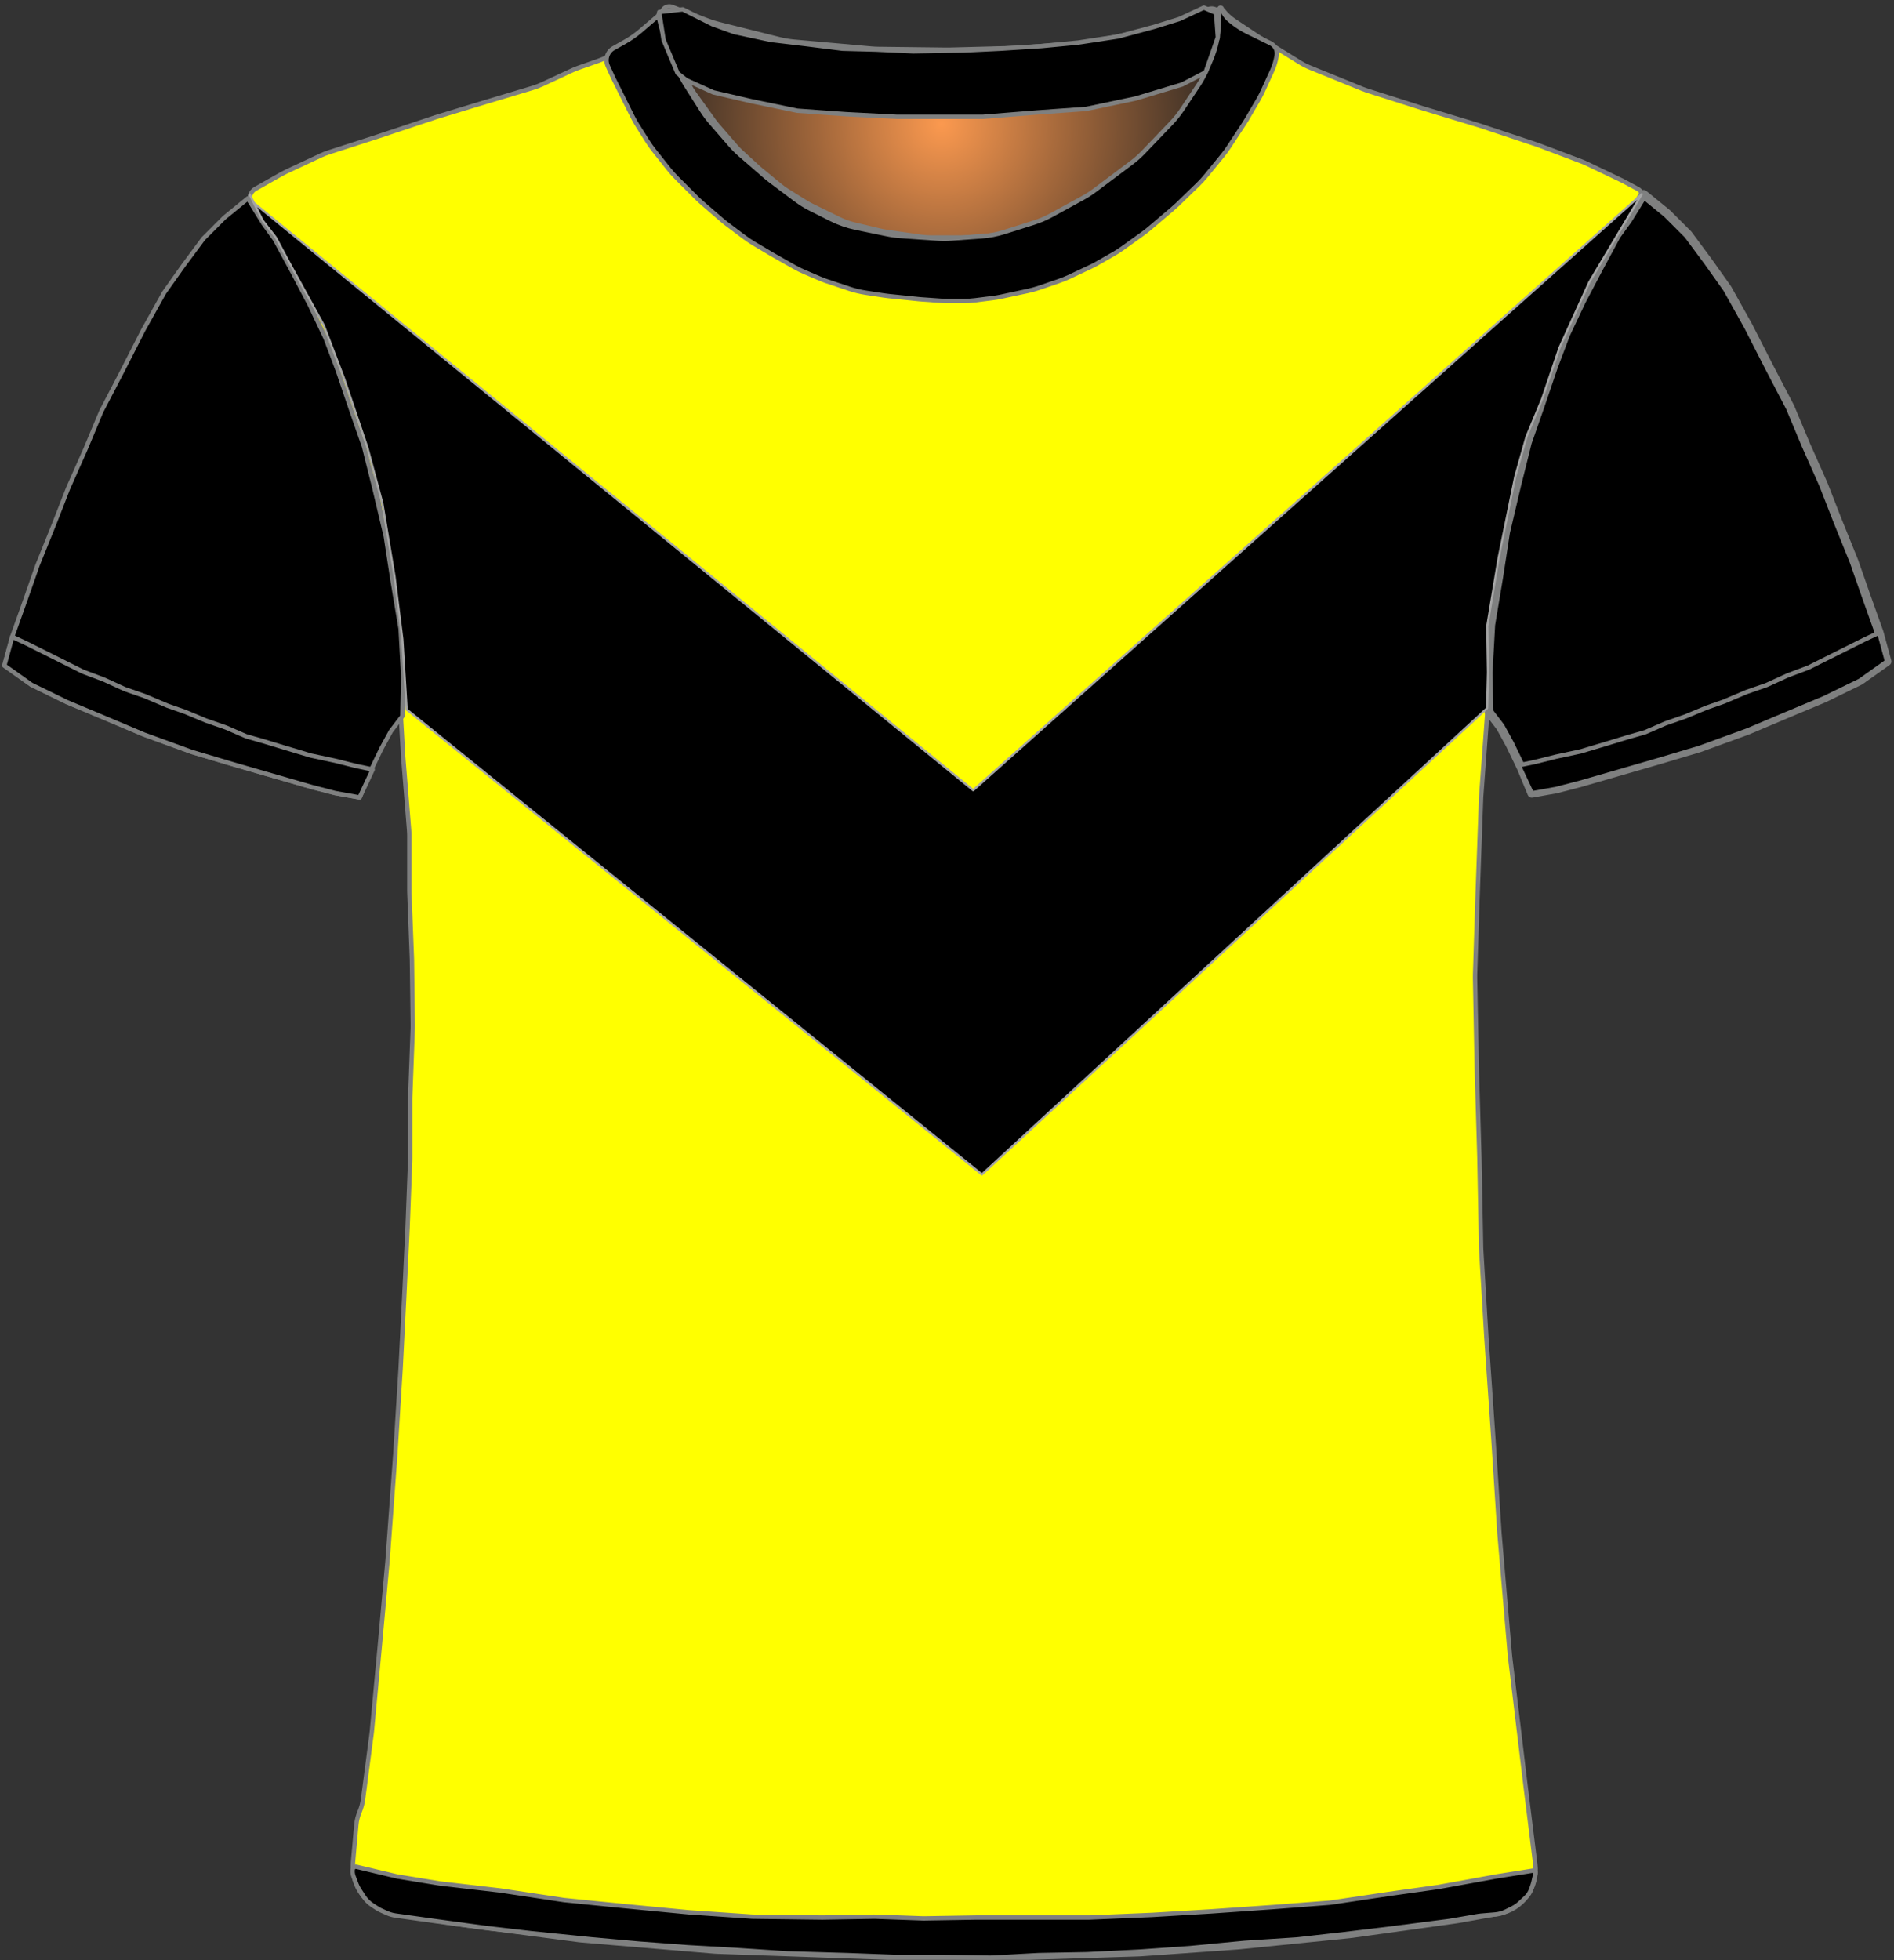 <?xml version="1.0" encoding="UTF-8" standalone="no"?>
<!DOCTYPE svg PUBLIC "-//W3C//DTD SVG 1.1//EN" "http://www.w3.org/Graphics/SVG/1.1/DTD/svg11.dtd">
<svg xmlns:xl="http://www.w3.org/1999/xlink" xmlns:dc="http://purl.org/dc/elements/1.1/" xmlns="http://www.w3.org/2000/svg" version="1.1" viewBox="-141 213 434 449" width="434" height="449">
  <rect x="-141" y="213" width="434" height="449" fill="#333333" stroke="none"/>
  <defs>
    <radialGradient cx="0" cy="0" r="1" id="Gradient" gradientUnits="userSpaceOnUse">
      <stop offset="0" stop-color="#fb994f"/>
      <stop offset=".434" stop-color="#9b6339"/>
      <stop offset="1" stop-color="#212121"/>
    </radialGradient>
    <radialGradient id="Obj_Gradient" xl:href="#Gradient" gradientTransform="translate(74.759 241.4) scale(70.263)"/>
  </defs>
  <g id="Canvas_133" stroke-opacity="1" fill-opacity="1" stroke-dasharray="none" fill="none" stroke="none">
    <title>Canvas 133</title>
    <g id="Canvas_133_Capa_1">
      <title>Capa 1</title>
      <g id="Graphic_12">
        <path d="M 13.006 214.59 L 21.171 217.708 C 22.029 218.036 22.906 218.312 23.797 218.534 L 37.514 221.964 C 38.676 222.254 39.858 222.453 41.051 222.56 L 58.577 224.121 C 59.165 224.174 59.755 224.204 60.345 224.211 L 75.824 224.395 C 76.114 224.398 76.404 224.396 76.695 224.389 L 91.118 224.014 C 91.479 224.005 91.839 223.987 92.199 223.96 L 106.571 222.909 C 107.562 222.836 108.548 222.7 109.521 222.5 L 121.094 220.122 C 122.136 219.907 123.162 219.621 124.165 219.265 L 135.917 215.09 C 137.007 214.703 138.21 215.234 138.659 216.3 L 138.659 216.3 C 139.181 217.54 139.333 218.905 139.097 220.229 L 138.916 221.24 C 138.613 222.941 138.118 224.603 137.442 226.193 L 135.899 229.824 C 135.34 231.139 134.661 232.398 133.868 233.586 L 130.183 239.115 C 129.435 240.236 128.591 241.29 127.659 242.263 L 121.364 248.838 C 120.495 249.744 119.555 250.578 118.55 251.332 L 110.176 257.613 C 109.299 258.27 108.377 258.864 107.416 259.39 L 100.231 263.321 C 98.919 264.039 97.542 264.627 96.116 265.077 L 89.443 267.184 C 87.727 267.726 85.952 268.065 84.156 268.193 L 77.27 268.685 C 76.197 268.762 75.121 268.763 74.049 268.689 L 65.612 268.107 C 64.578 268.036 63.55 267.895 62.535 267.685 L 55.4 266.208 C 53.448 265.805 51.556 265.149 49.774 264.257 L 45.114 261.927 C 43.88 261.31 42.704 260.584 41.6 259.756 L 35.918 255.494 C 35.479 255.165 35.052 254.82 34.637 254.46 L 28.882 249.462 C 28.068 248.755 27.304 247.991 26.597 247.177 L 22.192 242.104 C 21.438 241.236 20.75 240.312 20.134 239.341 L 16.4 233.453 C 16.04 232.885 15.704 232.301 15.395 231.703 L 13.775 228.57 C 13.166 227.392 12.659 226.164 12.262 224.899 L 10.982 220.826 C 10.767 220.142 10.584 219.449 10.434 218.749 L 10.359 218.4 C 10.165 217.492 10.272 216.544 10.665 215.703 L 10.759 215.5 C 11.154 214.655 12.134 214.258 13.006 214.59 Z" fill="url(#Obj_Gradient)"/>
        <path d="M 13.006 214.59 L 21.171 217.708 C 22.029 218.036 22.906 218.312 23.797 218.534 L 37.514 221.964 C 38.676 222.254 39.858 222.453 41.051 222.56 L 58.577 224.121 C 59.165 224.174 59.755 224.204 60.345 224.211 L 75.824 224.395 C 76.114 224.398 76.404 224.396 76.695 224.389 L 91.118 224.014 C 91.479 224.005 91.839 223.987 92.199 223.96 L 106.571 222.909 C 107.562 222.836 108.548 222.7 109.521 222.5 L 121.094 220.122 C 122.136 219.907 123.162 219.621 124.165 219.265 L 135.917 215.09 C 137.007 214.703 138.21 215.234 138.659 216.3 L 138.659 216.3 C 139.181 217.54 139.333 218.905 139.097 220.229 L 138.916 221.24 C 138.613 222.941 138.118 224.603 137.442 226.193 L 135.899 229.824 C 135.34 231.139 134.661 232.398 133.868 233.586 L 130.183 239.115 C 129.435 240.236 128.591 241.29 127.659 242.263 L 121.364 248.838 C 120.495 249.744 119.555 250.578 118.55 251.332 L 110.176 257.613 C 109.299 258.27 108.377 258.864 107.416 259.39 L 100.231 263.321 C 98.919 264.039 97.542 264.627 96.116 265.077 L 89.443 267.184 C 87.727 267.726 85.952 268.065 84.156 268.193 L 77.27 268.685 C 76.197 268.762 75.121 268.763 74.049 268.689 L 65.612 268.107 C 64.578 268.036 63.55 267.895 62.535 267.685 L 55.4 266.208 C 53.448 265.805 51.556 265.149 49.774 264.257 L 45.114 261.927 C 43.88 261.31 42.704 260.584 41.6 259.756 L 35.918 255.494 C 35.479 255.165 35.052 254.82 34.637 254.46 L 28.882 249.462 C 28.068 248.755 27.304 247.991 26.597 247.177 L 22.192 242.104 C 21.438 241.236 20.75 240.312 20.134 239.341 L 16.4 233.453 C 16.04 232.885 15.704 232.301 15.395 231.703 L 13.775 228.57 C 13.166 227.392 12.659 226.164 12.262 224.899 L 10.982 220.826 C 10.767 220.142 10.584 219.449 10.434 218.749 L 10.359 218.4 C 10.165 217.492 10.272 216.544 10.665 215.703 L 10.759 215.5 C 11.154 214.655 12.134 214.258 13.006 214.59 Z" stroke="#7f8080" stroke-linecap="round" stroke-linejoin="round" stroke-width="1"/>
      </g>
      <g id="Graphic_11">
        <path d="M -51.027 651.264 L -37.284 653.554 C -37.101 653.585 -36.917 653.612 -36.733 653.636 L -8.379 657.352 C -8.133 657.384 -7.885 657.41 -7.638 657.431 L 22.605 659.968 C 22.862 659.989 23.12 660.005 23.377 660.014 L 62.308 661.39 C 62.497 661.397 62.685 661.4 62.874 661.4 L 94.341 661.4 C 94.507 661.4 94.674 661.397 94.841 661.392 L 119.875 660.61 C 120.086 660.603 120.296 660.593 120.506 660.578 L 142.553 659.017 C 142.712 659.006 142.87 658.992 143.028 658.976 L 168.288 656.431 C 168.49 656.41 168.691 656.386 168.892 656.358 L 192.685 653.043 C 192.889 653.014 193.092 652.982 193.295 652.946 L 202.491 651.3 C 207.818 650.347 211.469 645.393 210.802 640.023 L 208.595 622.232 C 208.592 622.211 208.589 622.189 208.587 622.168 L 205.023 592.47 C 205.002 592.29 204.983 592.11 204.968 591.93 L 202.605 564.37 C 202.596 564.257 202.587 564.143 202.58 564.029 L 201.193 542.438 C 201.192 542.413 201.19 542.387 201.188 542.362 L 199.596 519.276 C 199.593 519.225 199.589 519.175 199.586 519.124 L 198.41 499.322 C 198.397 499.107 198.389 498.893 198.385 498.678 L 197.992 478.083 C 197.991 478.028 197.99 477.972 197.988 477.917 L 197.393 457.683 C 197.392 457.628 197.39 457.572 197.389 457.517 L 196.999 437.008 C 196.993 436.736 196.995 436.464 197.004 436.193 L 197.59 417.833 C 197.59 417.811 197.591 417.789 197.592 417.767 L 198.38 395.898 C 198.387 395.699 198.398 395.501 198.413 395.303 L 199.97 374.082 C 199.984 373.894 199.994 373.706 200.001 373.517 L 200.756 353.618 C 200.779 353.007 200.837 352.397 200.931 351.792 L 203.67 333.988 C 203.75 333.463 203.857 332.942 203.99 332.428 L 208.618 314.47 C 208.733 314.024 208.868 313.582 209.021 313.147 L 214.742 296.908 C 214.908 296.436 215.096 295.973 215.305 295.519 L 220.837 283.534 C 220.939 283.311 221.047 283.091 221.16 282.874 L 226.522 272.532 C 226.568 272.444 226.614 272.356 226.662 272.269 L 231.878 262.652 C 232.615 261.293 233.565 260.06 234.691 259 L 234.691 259 C 235.366 258.365 235.398 257.302 234.763 256.627 C 234.638 256.495 234.493 256.383 234.333 256.298 L 231.119 254.576 C 230.9 254.459 230.679 254.347 230.455 254.24 L 222.601 250.491 C 222.194 250.297 221.78 250.12 221.358 249.961 L 211.683 246.31 C 211.488 246.237 211.292 246.167 211.094 246.101 L 198.4 241.87 C 198.26 241.823 198.121 241.779 197.98 241.736 L 185.097 237.832 C 185.026 237.811 184.956 237.789 184.885 237.766 L 172.381 233.788 C 171.988 233.663 171.599 233.522 171.216 233.367 L 159.24 228.507 C 158.409 228.17 157.607 227.763 156.844 227.291 L 147.224 221.344 C 147.069 221.248 146.915 221.149 146.762 221.048 L 141.872 217.788 C 140.891 217.133 140.019 216.327 139.291 215.4 L 139.291 215.4 C 139.185 215.266 138.991 215.242 138.856 215.348 C 138.753 215.429 138.713 215.565 138.754 215.689 L 138.891 216.1 C 139.35 217.478 139.455 218.949 139.195 220.378 L 138.8 222.551 C 138.528 224.043 138.047 225.488 137.369 226.844 L 135.836 229.909 C 135.54 230.502 135.206 231.077 134.838 231.629 L 131.635 236.434 C 131.206 237.077 130.731 237.688 130.214 238.263 L 125.652 243.332 C 125.611 243.377 125.57 243.423 125.528 243.468 L 119.534 249.976 C 118.906 250.657 118.221 251.283 117.485 251.846 L 112.46 255.688 C 112.014 256.029 111.551 256.346 111.071 256.639 L 104.585 260.594 C 103.923 260.997 103.233 261.352 102.52 261.656 L 95.404 264.684 C 94.597 265.027 93.762 265.304 92.909 265.511 L 88.83 266.5 C 88.005 266.7 87.166 266.834 86.32 266.9 L 80.619 267.35 C 80.2 267.383 79.78 267.4 79.36 267.4 L 72.328 267.4 C 71.571 267.4 70.815 267.346 70.065 267.239 L 62.119 266.104 C 61.634 266.035 61.152 265.943 60.675 265.83 L 54.714 264.41 C 53.569 264.138 52.457 263.739 51.399 263.223 L 45.119 260.156 C 44.634 259.919 44.161 259.657 43.702 259.373 L 39.491 256.758 C 38.891 256.387 38.317 255.975 37.772 255.528 L 33.326 251.876 C 33.103 251.692 32.884 251.502 32.671 251.307 L 28.868 247.821 C 28.417 247.407 27.99 246.968 27.589 246.505 L 23.47 241.753 C 23.151 241.385 22.848 241.002 22.564 240.606 L 18.134 234.436 C 17.639 233.746 17.2 233.019 16.821 232.26 L 14.244 227.107 C 14.209 227.036 14.174 226.964 14.139 226.892 L 12.891 224.3 C 12.04 222.533 11.685 220.569 11.862 218.616 L 12.042 216.633 C 12.066 216.372 11.873 216.14 11.611 216.116 C 11.449 216.101 11.29 216.171 11.191 216.3 L 11.191 216.3 C 10.527 217.162 9.747 217.929 8.873 218.576 L 4.976 221.463 C 4.853 221.554 4.728 221.644 4.601 221.732 L -.021 224.954 C -1.208 225.781 -2.501 226.443 -3.866 226.923 L -8.473 228.541 C -8.963 228.714 -9.445 228.91 -9.917 229.129 L -16.764 232.314 C -17.46 232.637 -18.178 232.911 -18.914 233.131 L -29.784 236.392 C -29.801 236.398 -29.818 236.403 -29.834 236.408 L -40.802 239.737 C -40.94 239.779 -41.078 239.823 -41.214 239.868 L -54.136 244.175 C -54.185 244.192 -54.234 244.208 -54.283 244.224 L -65.651 247.891 C -66.289 248.097 -66.914 248.343 -67.522 248.627 L -75.454 252.34 C -75.824 252.513 -76.187 252.701 -76.543 252.902 L -82.489 256.263 C -83.743 256.971 -84.184 258.561 -83.476 259.814 C -83.399 259.95 -83.31 260.08 -83.209 260.2 L -82.345 261.237 C -81.59 262.143 -80.938 263.13 -80.4 264.179 L -77.322 270.179 C -77.247 270.326 -77.169 270.472 -77.089 270.617 L -73.134 277.773 C -73.051 277.924 -72.97 278.077 -72.891 278.231 L -68.783 286.269 C -68.534 286.756 -68.31 287.256 -68.112 287.766 L -64.629 296.748 C -64.616 296.783 -64.602 296.817 -64.589 296.852 L -60.992 305.938 C -60.87 306.246 -60.758 306.558 -60.655 306.873 L -58.033 314.926 C -58.017 314.975 -58.001 315.025 -57.986 315.075 L -54.914 324.833 C -54.711 325.477 -54.549 326.133 -54.429 326.798 L -52.444 337.807 C -52.421 337.936 -52.399 338.065 -52.379 338.193 L -50.673 349.187 C -50.631 349.462 -50.595 349.739 -50.567 350.016 L -49.679 358.713 C -49.633 359.171 -49.606 359.63 -49.599 360.091 L -49.414 372.066 C -49.411 372.289 -49.403 372.511 -49.39 372.733 L -48.62 386.215 C -48.613 386.338 -48.604 386.462 -48.594 386.585 L -47.261 403.159 C -47.226 403.586 -47.209 404.014 -47.209 404.443 L -47.209 416.892 C -47.209 417.097 -47.205 417.302 -47.197 417.507 L -46.617 432.596 C -46.612 432.732 -46.608 432.868 -46.607 433.004 L -46.414 447.8 C -46.411 448.067 -46.414 448.333 -46.424 448.6 L -46.998 464.104 C -47.006 464.301 -47.009 464.499 -47.009 464.696 L -47.009 478.292 C -47.009 478.497 -47.013 478.702 -47.021 478.907 L -47.606 494.122 C -47.608 494.174 -47.61 494.226 -47.613 494.278 L -48.408 510.781 C -48.409 510.793 -48.41 510.807 -48.41 510.819 L -49.205 526.511 C -49.208 526.57 -49.211 526.63 -49.215 526.689 L -50.404 545.91 C -50.407 545.97 -50.411 546.03 -50.416 546.09 L -52.199 570.459 C -52.206 570.553 -52.213 570.647 -52.222 570.74 L -54.008 590.385 C -54.009 590.395 -54.01 590.405 -54.011 590.415 L -55.781 609.5 C -55.8 609.7 -55.822 609.9 -55.848 610.099 L -57.809 625.072 C -57.942 626.086 -58.211 627.078 -58.609 628.02 L -58.609 628.02 C -59.007 628.961 -59.255 629.957 -59.346 630.975 L -60.109 639.52 C -60.617 645.207 -56.659 650.325 -51.027 651.264 Z" fill="yellow"/>
        <path d="M -51.027 651.264 L -37.284 653.554 C -37.101 653.585 -36.917 653.612 -36.733 653.636 L -8.379 657.352 C -8.133 657.384 -7.885 657.41 -7.638 657.431 L 22.605 659.968 C 22.862 659.989 23.12 660.005 23.377 660.014 L 62.308 661.39 C 62.497 661.397 62.685 661.4 62.874 661.4 L 94.341 661.4 C 94.507 661.4 94.674 661.397 94.841 661.392 L 119.875 660.61 C 120.086 660.603 120.296 660.593 120.506 660.578 L 142.553 659.017 C 142.712 659.006 142.87 658.992 143.028 658.976 L 168.288 656.431 C 168.49 656.41 168.691 656.386 168.892 656.358 L 192.685 653.043 C 192.889 653.014 193.092 652.982 193.295 652.946 L 202.491 651.3 C 207.818 650.347 211.469 645.393 210.802 640.023 L 208.595 622.232 C 208.592 622.211 208.589 622.189 208.587 622.168 L 205.023 592.47 C 205.002 592.29 204.983 592.11 204.968 591.93 L 202.605 564.37 C 202.596 564.257 202.587 564.143 202.58 564.029 L 201.193 542.438 C 201.192 542.413 201.19 542.387 201.188 542.362 L 199.596 519.276 C 199.593 519.225 199.589 519.175 199.586 519.124 L 198.41 499.322 C 198.397 499.107 198.389 498.893 198.385 498.678 L 197.992 478.083 C 197.991 478.028 197.99 477.972 197.988 477.917 L 197.393 457.683 C 197.392 457.628 197.39 457.572 197.389 457.517 L 196.999 437.008 C 196.993 436.736 196.995 436.464 197.004 436.193 L 197.59 417.833 C 197.59 417.811 197.591 417.789 197.592 417.767 L 198.38 395.898 C 198.387 395.699 198.398 395.501 198.413 395.303 L 199.97 374.082 C 199.984 373.894 199.994 373.706 200.001 373.517 L 200.756 353.618 C 200.779 353.007 200.837 352.397 200.931 351.792 L 203.67 333.988 C 203.75 333.463 203.857 332.942 203.99 332.428 L 208.618 314.47 C 208.733 314.024 208.868 313.582 209.021 313.147 L 214.742 296.908 C 214.908 296.436 215.096 295.973 215.305 295.519 L 220.837 283.534 C 220.939 283.311 221.047 283.091 221.16 282.874 L 226.522 272.532 C 226.568 272.444 226.614 272.356 226.662 272.269 L 231.878 262.652 C 232.615 261.293 233.565 260.06 234.691 259 L 234.691 259 C 235.366 258.365 235.398 257.302 234.763 256.627 C 234.638 256.495 234.493 256.383 234.333 256.298 L 231.119 254.576 C 230.9 254.459 230.679 254.347 230.455 254.24 L 222.601 250.491 C 222.194 250.297 221.78 250.12 221.358 249.961 L 211.683 246.31 C 211.488 246.237 211.292 246.167 211.094 246.101 L 198.4 241.87 C 198.26 241.823 198.121 241.779 197.98 241.736 L 185.097 237.832 C 185.026 237.811 184.956 237.789 184.885 237.766 L 172.381 233.788 C 171.988 233.663 171.599 233.522 171.216 233.367 L 159.24 228.507 C 158.409 228.17 157.607 227.763 156.844 227.291 L 147.224 221.344 C 147.069 221.248 146.915 221.149 146.762 221.048 L 141.872 217.788 C 140.891 217.133 140.019 216.327 139.291 215.4 L 139.291 215.4 C 139.185 215.266 138.991 215.242 138.856 215.348 C 138.753 215.429 138.713 215.565 138.754 215.689 L 138.891 216.1 C 139.35 217.478 139.455 218.949 139.195 220.378 L 138.8 222.551 C 138.528 224.043 138.047 225.488 137.369 226.844 L 135.836 229.909 C 135.54 230.502 135.206 231.077 134.838 231.629 L 131.635 236.434 C 131.206 237.077 130.731 237.688 130.214 238.263 L 125.652 243.332 C 125.611 243.377 125.57 243.423 125.528 243.468 L 119.534 249.976 C 118.906 250.657 118.221 251.283 117.485 251.846 L 112.46 255.688 C 112.014 256.029 111.551 256.346 111.071 256.639 L 104.585 260.594 C 103.923 260.997 103.233 261.352 102.52 261.656 L 95.404 264.684 C 94.597 265.027 93.762 265.304 92.909 265.511 L 88.83 266.5 C 88.005 266.7 87.166 266.834 86.32 266.9 L 80.619 267.35 C 80.2 267.383 79.78 267.4 79.36 267.4 L 72.328 267.4 C 71.571 267.4 70.815 267.346 70.065 267.239 L 62.119 266.104 C 61.634 266.035 61.152 265.943 60.675 265.83 L 54.714 264.41 C 53.569 264.138 52.457 263.739 51.399 263.223 L 45.119 260.156 C 44.634 259.919 44.161 259.657 43.702 259.373 L 39.491 256.758 C 38.891 256.387 38.317 255.975 37.772 255.528 L 33.326 251.876 C 33.103 251.692 32.884 251.502 32.671 251.307 L 28.868 247.821 C 28.417 247.407 27.99 246.968 27.589 246.505 L 23.47 241.753 C 23.151 241.385 22.848 241.002 22.564 240.606 L 18.134 234.436 C 17.639 233.746 17.2 233.019 16.821 232.26 L 14.244 227.107 C 14.209 227.036 14.174 226.964 14.139 226.892 L 12.891 224.3 C 12.04 222.533 11.685 220.569 11.862 218.616 L 12.042 216.633 C 12.066 216.372 11.873 216.14 11.611 216.116 C 11.449 216.101 11.29 216.171 11.191 216.3 L 11.191 216.3 C 10.527 217.162 9.747 217.929 8.873 218.576 L 4.976 221.463 C 4.853 221.554 4.728 221.644 4.601 221.732 L -.021 224.954 C -1.208 225.781 -2.501 226.443 -3.866 226.923 L -8.473 228.541 C -8.963 228.714 -9.445 228.91 -9.917 229.129 L -16.764 232.314 C -17.46 232.637 -18.178 232.911 -18.914 233.131 L -29.784 236.392 C -29.801 236.398 -29.818 236.403 -29.834 236.408 L -40.802 239.737 C -40.94 239.779 -41.078 239.823 -41.214 239.868 L -54.136 244.175 C -54.185 244.192 -54.234 244.208 -54.283 244.224 L -65.651 247.891 C -66.289 248.097 -66.914 248.343 -67.522 248.627 L -75.454 252.34 C -75.824 252.513 -76.187 252.701 -76.543 252.902 L -82.489 256.263 C -83.743 256.971 -84.184 258.561 -83.476 259.814 C -83.399 259.95 -83.31 260.08 -83.209 260.2 L -82.345 261.237 C -81.59 262.143 -80.938 263.13 -80.4 264.179 L -77.322 270.179 C -77.247 270.326 -77.169 270.472 -77.089 270.617 L -73.134 277.773 C -73.051 277.924 -72.97 278.077 -72.891 278.231 L -68.783 286.269 C -68.534 286.756 -68.31 287.256 -68.112 287.766 L -64.629 296.748 C -64.616 296.783 -64.602 296.817 -64.589 296.852 L -60.992 305.938 C -60.87 306.246 -60.758 306.558 -60.655 306.873 L -58.033 314.926 C -58.017 314.975 -58.001 315.025 -57.986 315.075 L -54.914 324.833 C -54.711 325.477 -54.549 326.133 -54.429 326.798 L -52.444 337.807 C -52.421 337.936 -52.399 338.065 -52.379 338.193 L -50.673 349.187 C -50.631 349.462 -50.595 349.739 -50.567 350.016 L -49.679 358.713 C -49.633 359.171 -49.606 359.63 -49.599 360.091 L -49.414 372.066 C -49.411 372.289 -49.403 372.511 -49.39 372.733 L -48.62 386.215 C -48.613 386.338 -48.604 386.462 -48.594 386.585 L -47.261 403.159 C -47.226 403.586 -47.209 404.014 -47.209 404.443 L -47.209 416.892 C -47.209 417.097 -47.205 417.302 -47.197 417.507 L -46.617 432.596 C -46.612 432.732 -46.608 432.868 -46.607 433.004 L -46.414 447.8 C -46.411 448.067 -46.414 448.333 -46.424 448.6 L -46.998 464.104 C -47.006 464.301 -47.009 464.499 -47.009 464.696 L -47.009 478.292 C -47.009 478.497 -47.013 478.702 -47.021 478.907 L -47.606 494.122 C -47.608 494.174 -47.61 494.226 -47.613 494.278 L -48.408 510.781 C -48.409 510.793 -48.41 510.807 -48.41 510.819 L -49.205 526.511 C -49.208 526.57 -49.211 526.63 -49.215 526.689 L -50.404 545.91 C -50.407 545.97 -50.411 546.03 -50.416 546.09 L -52.199 570.459 C -52.206 570.553 -52.213 570.647 -52.222 570.74 L -54.008 590.385 C -54.009 590.395 -54.01 590.405 -54.011 590.415 L -55.781 609.5 C -55.8 609.7 -55.822 609.9 -55.848 610.099 L -57.809 625.072 C -57.942 626.086 -58.211 627.078 -58.609 628.02 L -58.609 628.02 C -59.007 628.961 -59.255 629.957 -59.346 630.975 L -60.109 639.52 C -60.617 645.207 -56.659 650.325 -51.027 651.264 Z" stroke="#7f8080" stroke-linecap="round" stroke-linejoin="round" stroke-width="1"/>
      </g>
      <g id="Graphic_10">
        <path d="M -140 365.446 L -133.8 369.846 L -125.6 373.846 L -117 377.446 L -108 381.246 L -97 385.246 L -87.6 388.046 L -78.6 390.646 L -69.6 393.246 L -64.2 394.646 L -58.6 395.646 L -56.2 389.846 L -53.6 384.446 L -51.4 380.446 L -48.8 377.046 L -48.6 368.046 L -49.2 357.046 L -51 346.246 L -52.6 335.846 L -55.2 324.846 L -57.6 315.246 L -60.4 307.246 L -63.6 297.846 L -66.4 290.446 L -70 282.846 L -74 275.246 L -78 267.846 L -80.6 264.246 L -84.2 258.446 L -89.6 262.846 L -94.4 267.646 L -99 273.846 L -103.4 280.046 L -108.2 288.646 L -113 298.046 L -117.8 307.246 L -121.4 315.846 L -125.4 324.846 L -128.6 333.046 L -132.4 342.446 L -135.2 350.446 L -138.2 358.846 Z" fill="black"/>
        <path d="M -140 365.446 L -133.8 369.846 L -125.6 373.846 L -117 377.446 L -108 381.246 L -97 385.246 L -87.6 388.046 L -78.6 390.646 L -69.6 393.246 L -64.2 394.646 L -58.6 395.646 L -56.2 389.846 L -53.6 384.446 L -51.4 380.446 L -48.8 377.046 L -48.6 368.046 L -49.2 357.046 L -51 346.246 L -52.6 335.846 L -55.2 324.846 L -57.6 315.246 L -60.4 307.246 L -63.6 297.846 L -66.4 290.446 L -70 282.846 L -74 275.246 L -78 267.846 L -80.6 264.246 L -84.2 258.446 L -89.6 262.846 L -94.4 267.646 L -99 273.846 L -103.4 280.046 L -108.2 288.646 L -113 298.046 L -117.8 307.246 L -121.4 315.846 L -125.4 324.846 L -128.6 333.046 L -132.4 342.446 L -135.2 350.446 L -138.2 358.846 Z" stroke="#7f8080" stroke-linecap="round" stroke-linejoin="round" stroke-width="1"/>
      </g>
      <g id="Graphic_9">
        <path d="M 291.405 364.503 L 285.205 368.903 L 277.005 372.903 L 268.405 376.503 L 259.405 380.303 L 248.405 384.303 L 239.005 387.103 L 230.005 389.703 L 221.005 392.303 L 215.605 393.703 L 210.005 394.703 L 207.605 388.903 L 205.005 383.503 L 202.805 379.503 L 200.205 376.103 L 200.005 367.103 L 200.605 356.103 L 202.405 345.303 L 204.005 334.903 L 206.605 323.903 L 209.005 314.303 L 211.805 306.303 L 215.005 296.903 L 217.805 289.503 L 221.405 281.903 L 225.405 274.303 L 229.405 266.903 L 232.005 263.303 L 235.605 257.503 L 241.005 261.903 L 245.805 266.703 L 250.405 272.903 L 254.805 279.103 L 259.605 287.703 L 264.405 297.103 L 269.205 306.303 L 272.805 314.903 L 276.805 323.903 L 280.005 332.103 L 283.805 341.503 L 286.605 349.503 L 289.605 357.903 Z" fill="black"/>
        <path d="M 291.405 364.503 L 285.205 368.903 L 277.005 372.903 L 268.405 376.503 L 259.405 380.303 L 248.405 384.303 L 239.005 387.103 L 230.005 389.703 L 221.005 392.303 L 215.605 393.703 L 210.005 394.703 L 207.605 388.903 L 205.005 383.503 L 202.805 379.503 L 200.205 376.103 L 200.005 367.103 L 200.605 356.103 L 202.405 345.303 L 204.005 334.903 L 206.605 323.903 L 209.005 314.303 L 211.805 306.303 L 215.005 296.903 L 217.805 289.503 L 221.405 281.903 L 225.405 274.303 L 229.405 266.903 L 232.005 263.303 L 235.605 257.503 L 241.005 261.903 L 245.805 266.703 L 250.405 272.903 L 254.805 279.103 L 259.605 287.703 L 264.405 297.103 L 269.205 306.303 L 272.805 314.903 L 276.805 323.903 L 280.005 332.103 L 283.805 341.503 L 286.605 349.503 L 289.605 357.903 Z" stroke="#7f8080" stroke-linecap="round" stroke-linejoin="round" stroke-width="2"/>
      </g>
      <g id="Graphic_8">
        <path d="M -140 365.446 L -133.8 369.846 L -125.6 373.846 L -117 377.446 L -108 381.246 L -97 385.246 L -87.6 388.046 L -78.6 390.646 L -69.6 393.246 L -64.2 394.646 L -58.6 395.646 L -55.6 389.246 L -59.4 388.446 L -64.2 387.246 L -69.8 386.046 L -75.8 384.246 L -80.4 382.846 L -84.6 381.646 L -89.2 379.646 L -93.8 378.046 L -98.6 376.046 L -102.6 374.646 L -107.8 372.446 L -112.4 370.846 L -117.2 368.646 L -122 366.846 L -126 364.846 L -130.4 362.646 L -134.8 360.446 L -138.2 358.846 Z" fill="black"/>
        <path d="M -140 365.446 L -133.8 369.846 L -125.6 373.846 L -117 377.446 L -108 381.246 L -97 385.246 L -87.6 388.046 L -78.6 390.646 L -69.6 393.246 L -64.2 394.646 L -58.6 395.646 L -55.6 389.246 L -59.4 388.446 L -64.2 387.246 L -69.8 386.046 L -75.8 384.246 L -80.4 382.846 L -84.6 381.646 L -89.2 379.646 L -93.8 378.046 L -98.6 376.046 L -102.6 374.646 L -107.8 372.446 L -112.4 370.846 L -117.2 368.646 L -122 366.846 L -126 364.846 L -130.4 362.646 L -134.8 360.446 L -138.2 358.846 Z" stroke="#7f8080" stroke-linecap="round" stroke-linejoin="round" stroke-width="1"/>
      </g>
      <g id="Graphic_7">
        <path d="M 291.405 364.503 L 285.205 368.903 L 277.005 372.903 L 268.405 376.503 L 259.405 380.303 L 248.405 384.303 L 239.005 387.103 L 230.005 389.703 L 221.005 392.303 L 215.605 393.703 L 210.005 394.703 L 207.005 388.303 L 210.805 387.503 L 215.605 386.303 L 221.205 385.103 L 227.205 383.303 L 231.805 381.903 L 236.005 380.703 L 240.605 378.703 L 245.205 377.103 L 250.005 375.103 L 254.005 373.703 L 259.205 371.503 L 263.805 369.903 L 268.605 367.703 L 273.405 365.903 L 277.405 363.903 L 281.805 361.703 L 286.205 359.503 L 289.605 357.903 Z" fill="black"/>
        <path d="M 291.405 364.503 L 285.205 368.903 L 277.005 372.903 L 268.405 376.503 L 259.405 380.303 L 248.405 384.303 L 239.005 387.103 L 230.005 389.703 L 221.005 392.303 L 215.605 393.703 L 210.005 394.703 L 207.005 388.303 L 210.805 387.503 L 215.605 386.303 L 221.205 385.103 L 227.205 383.303 L 231.805 381.903 L 236.005 380.703 L 240.605 378.703 L 245.205 377.103 L 250.005 375.103 L 254.005 373.703 L 259.205 371.503 L 263.805 369.903 L 268.605 367.703 L 273.405 365.903 L 277.405 363.903 L 281.805 361.703 L 286.205 359.503 L 289.605 357.903 Z" stroke="#7f8080" stroke-linecap="round" stroke-linejoin="round" stroke-width="1"/>
      </g>
      <g id="Graphic_6">
        <path d="M 10.572 215.964 L 5.843 220.017 C 4.693 221.003 3.448 221.873 2.126 222.614 L -.4 224.032 C -1.836 224.837 -2.416 226.606 -1.738 228.105 L -.72 230.352 C -.598 230.62 -.472 230.887 -.34 231.15 L 3.949 239.729 C 4.291 240.412 4.667 241.078 5.075 241.725 L 7.401 245.408 C 7.842 246.105 8.319 246.778 8.832 247.424 L 12.243 251.722 C 12.789 252.41 13.374 253.066 13.995 253.687 L 18.661 258.353 C 19.062 258.754 19.477 259.14 19.907 259.51 L 24.47 263.444 C 24.865 263.784 25.271 264.111 25.688 264.424 L 29.663 267.405 C 30.329 267.904 31.021 268.367 31.737 268.792 L 35.87 271.241 C 35.998 271.317 36.127 271.391 36.257 271.465 L 40.954 274.127 C 41.692 274.545 42.453 274.922 43.233 275.257 L 46.783 276.778 C 47.369 277.029 47.965 277.256 48.57 277.457 L 53.588 279.13 C 54.835 279.546 56.116 279.854 57.416 280.051 L 61.515 280.672 C 61.88 280.727 62.246 280.774 62.614 280.811 L 69.495 281.517 C 69.74 281.542 69.985 281.563 70.231 281.581 L 74.758 281.898 C 75.294 281.936 75.831 281.955 76.368 281.955 L 79.63 281.955 C 80.584 281.955 81.537 281.895 82.483 281.777 L 86.472 281.279 C 87.132 281.196 87.788 281.085 88.438 280.946 L 94.52 279.642 C 95.414 279.451 96.296 279.206 97.161 278.91 L 101.67 277.364 C 102.464 277.091 103.243 276.776 104.003 276.418 L 108.837 274.143 C 109.387 273.884 109.927 273.604 110.455 273.302 L 114.222 271.149 C 114.915 270.753 115.587 270.321 116.235 269.856 L 120.911 266.495 C 121.412 266.135 121.898 265.755 122.368 265.356 L 127.689 260.841 C 128.071 260.517 128.443 260.18 128.803 259.832 L 133.502 255.284 C 134.142 254.665 134.745 254.009 135.309 253.321 L 139.102 248.684 C 139.609 248.065 140.083 247.42 140.522 246.751 L 144.139 241.247 C 144.355 240.919 144.562 240.585 144.76 240.247 L 147.283 235.943 C 147.669 235.285 148.022 234.607 148.341 233.914 L 150.459 229.303 C 150.992 228.143 151.363 226.915 151.562 225.655 L 151.562 225.655 C 151.741 224.525 151.161 223.412 150.134 222.91 L 144.841 220.322 C 143.526 219.679 142.292 218.885 141.162 217.955 L 140.756 217.62 C 139.912 216.925 139.289 215.999 138.962 214.955 L 138.962 214.955 C 138.916 214.805 138.757 214.722 138.608 214.769 C 138.492 214.805 138.413 214.91 138.409 215.03 L 138.3 218.453 C 138.209 221.296 137.592 224.098 136.479 226.716 L 135.602 228.779 C 135.043 230.093 134.364 231.353 133.572 232.541 L 129.886 238.07 C 129.138 239.191 128.294 240.244 127.362 241.218 L 121.067 247.792 C 120.199 248.699 119.258 249.533 118.254 250.286 L 109.879 256.567 C 109.002 257.225 108.08 257.819 107.119 258.345 L 99.934 262.276 C 98.623 262.993 97.245 263.581 95.82 264.031 L 89.147 266.139 C 87.43 266.681 85.655 267.02 83.859 267.148 L 76.973 267.64 C 75.901 267.716 74.824 267.718 73.752 267.644 L 65.315 267.062 C 64.281 266.991 63.253 266.849 62.238 266.639 L 55.103 265.163 C 53.151 264.759 51.26 264.103 49.477 263.212 L 44.817 260.882 C 43.583 260.265 42.407 259.538 41.303 258.71 L 35.621 254.449 C 35.182 254.12 34.755 253.775 34.341 253.415 L 28.585 248.417 C 27.771 247.71 27.008 246.946 26.3 246.132 L 21.895 241.059 C 21.141 240.191 20.453 239.267 19.837 238.296 L 16.103 232.408 C 15.743 231.839 15.408 231.255 15.098 230.657 L 13.478 227.525 C 12.869 226.347 12.363 225.119 11.965 223.854 L 10.685 219.78 C 10.47 219.097 10.287 218.404 10.137 217.704 L 9.912 216.652 C 9.827 216.255 10.053 215.857 10.438 215.727 L 10.438 215.727 C 10.51 215.703 10.589 215.742 10.613 215.814 C 10.631 215.868 10.615 215.927 10.572 215.964 Z" fill="black"/>
        <path d="M 10.572 215.964 L 5.843 220.017 C 4.693 221.003 3.448 221.873 2.126 222.614 L -.4 224.032 C -1.836 224.837 -2.416 226.606 -1.738 228.105 L -.72 230.352 C -.598 230.62 -.472 230.887 -.34 231.15 L 3.949 239.729 C 4.291 240.412 4.667 241.078 5.075 241.725 L 7.401 245.408 C 7.842 246.105 8.319 246.778 8.832 247.424 L 12.243 251.722 C 12.789 252.41 13.374 253.066 13.995 253.687 L 18.661 258.353 C 19.062 258.754 19.477 259.14 19.907 259.51 L 24.47 263.444 C 24.865 263.784 25.271 264.111 25.688 264.424 L 29.663 267.405 C 30.329 267.904 31.021 268.367 31.737 268.792 L 35.87 271.241 C 35.998 271.317 36.127 271.391 36.257 271.465 L 40.954 274.127 C 41.692 274.545 42.453 274.922 43.233 275.257 L 46.783 276.778 C 47.369 277.029 47.965 277.256 48.57 277.457 L 53.588 279.13 C 54.835 279.546 56.116 279.854 57.416 280.051 L 61.515 280.672 C 61.88 280.727 62.246 280.774 62.614 280.811 L 69.495 281.517 C 69.74 281.542 69.985 281.563 70.231 281.581 L 74.758 281.898 C 75.294 281.936 75.831 281.955 76.368 281.955 L 79.63 281.955 C 80.584 281.955 81.537 281.895 82.483 281.777 L 86.472 281.279 C 87.132 281.196 87.788 281.085 88.438 280.946 L 94.52 279.642 C 95.414 279.451 96.296 279.206 97.161 278.91 L 101.67 277.364 C 102.464 277.091 103.243 276.776 104.003 276.418 L 108.837 274.143 C 109.387 273.884 109.927 273.604 110.455 273.302 L 114.222 271.149 C 114.915 270.753 115.587 270.321 116.235 269.856 L 120.911 266.495 C 121.412 266.135 121.898 265.755 122.368 265.356 L 127.689 260.841 C 128.071 260.517 128.443 260.18 128.803 259.832 L 133.502 255.284 C 134.142 254.665 134.745 254.009 135.309 253.321 L 139.102 248.684 C 139.609 248.065 140.083 247.42 140.522 246.751 L 144.139 241.247 C 144.355 240.919 144.562 240.585 144.76 240.247 L 147.283 235.943 C 147.669 235.285 148.022 234.607 148.341 233.914 L 150.459 229.303 C 150.992 228.143 151.363 226.915 151.562 225.655 L 151.562 225.655 C 151.741 224.525 151.161 223.412 150.134 222.91 L 144.841 220.322 C 143.526 219.679 142.292 218.885 141.162 217.955 L 140.756 217.62 C 139.912 216.925 139.289 215.999 138.962 214.955 L 138.962 214.955 C 138.916 214.805 138.757 214.722 138.608 214.769 C 138.492 214.805 138.413 214.91 138.409 215.03 L 138.3 218.453 C 138.209 221.296 137.592 224.098 136.479 226.716 L 135.602 228.779 C 135.043 230.093 134.364 231.353 133.572 232.541 L 129.886 238.07 C 129.138 239.191 128.294 240.244 127.362 241.218 L 121.067 247.792 C 120.199 248.699 119.258 249.533 118.254 250.286 L 109.879 256.567 C 109.002 257.225 108.08 257.819 107.119 258.345 L 99.934 262.276 C 98.623 262.993 97.245 263.581 95.82 264.031 L 89.147 266.139 C 87.43 266.681 85.655 267.02 83.859 267.148 L 76.973 267.64 C 75.901 267.716 74.824 267.718 73.752 267.644 L 65.315 267.062 C 64.281 266.991 63.253 266.849 62.238 266.639 L 55.103 265.163 C 53.151 264.759 51.26 264.103 49.477 263.212 L 44.817 260.882 C 43.583 260.265 42.407 259.538 41.303 258.71 L 35.621 254.449 C 35.182 254.12 34.755 253.775 34.341 253.415 L 28.585 248.417 C 27.771 247.71 27.008 246.946 26.3 246.132 L 21.895 241.059 C 21.141 240.191 20.453 239.267 19.837 238.296 L 16.103 232.408 C 15.743 231.839 15.408 231.255 15.098 230.657 L 13.478 227.525 C 12.869 226.347 12.363 225.119 11.965 223.854 L 10.685 219.78 C 10.47 219.097 10.287 218.404 10.137 217.704 L 9.912 216.652 C 9.827 216.255 10.053 215.857 10.438 215.727 L 10.438 215.727 C 10.51 215.703 10.589 215.742 10.613 215.814 C 10.631 215.868 10.615 215.927 10.572 215.964 Z" stroke="#7f8080" stroke-linecap="round" stroke-linejoin="round" stroke-width="1"/>
      </g>
      <g id="Graphic_5">
        <path d="M 10.059 215.756 L 15.459 215.156 L 22.259 218.556 L 27.259 220.356 L 35.659 222.156 L 44.059 223.156 L 52.059 224.156 L 59.659 224.356 L 68.259 224.756 L 79.859 224.556 L 88.259 224.156 L 97.659 223.556 L 106.059 222.756 L 115.259 221.356 L 123.459 219.156 L 129.259 217.356 L 134.859 214.756 L 137.659 215.956 L 138.059 221.556 L 135.259 229.556 L 129.859 232.356 L 119.259 235.556 L 107.859 237.956 L 96.659 238.756 L 84.259 239.756 L 73.859 239.756 L 64.459 239.756 L 52.859 239.156 L 41.659 238.356 L 31.059 236.156 L 22.459 234.156 L 16.259 231.356 L 14.259 229.756 L 11.059 222.156 Z" fill="black"/>
        <path d="M 10.059 215.756 L 15.459 215.156 L 22.259 218.556 L 27.259 220.356 L 35.659 222.156 L 44.059 223.156 L 52.059 224.156 L 59.659 224.356 L 68.259 224.756 L 79.859 224.556 L 88.259 224.156 L 97.659 223.556 L 106.059 222.756 L 115.259 221.356 L 123.459 219.156 L 129.259 217.356 L 134.859 214.756 L 137.659 215.956 L 138.059 221.556 L 135.259 229.556 L 129.859 232.356 L 119.259 235.556 L 107.859 237.956 L 96.659 238.756 L 84.259 239.756 L 73.859 239.756 L 64.459 239.756 L 52.859 239.156 L 41.659 238.356 L 31.059 236.156 L 22.459 234.156 L 16.259 231.356 L 14.259 229.756 L 11.059 222.156 Z" stroke="#7f8080" stroke-linecap="round" stroke-linejoin="round" stroke-width="1"/>
      </g>
      <g id="Graphic_4">
        <path d="M -60.187 641.2 L -60.187 641.2 C -60.252 641.726 -60.19 642.259 -60.004 642.755 L -59.353 644.491 C -59.176 644.962 -58.949 645.413 -58.675 645.836 L -57.708 647.332 C -57.167 648.168 -56.454 648.879 -55.616 649.417 L -54.538 650.11 C -54.238 650.303 -53.923 650.473 -53.597 650.618 L -52.28 651.203 C -51.683 651.469 -51.053 651.649 -50.406 651.74 L -41.396 653.001 C -41.386 653.003 -41.376 653.004 -41.366 653.005 L -29.65 654.594 C -29.604 654.6 -29.558 654.606 -29.512 654.611 L -19.229 655.798 C -19.197 655.802 -19.165 655.805 -19.133 655.808 L -5.423 657.199 C -5.395 657.202 -5.367 657.205 -5.339 657.207 L 5.767 658.199 C 5.802 658.202 5.837 658.205 5.872 658.207 L 16.558 658.999 C 16.599 659.002 16.639 659.005 16.68 659.007 L 27.188 659.602 C 27.209 659.603 27.23 659.604 27.25 659.605 L 39.293 660.395 C 39.377 660.401 39.461 660.405 39.545 660.407 L 52.993 660.803 C 53.01 660.803 53.028 660.804 53.046 660.804 L 63.69 661.199 C 63.776 661.202 63.862 661.203 63.949 661.203 L 74.558 661.203 C 74.599 661.203 74.64 661.204 74.681 661.204 L 85.767 661.399 C 85.935 661.402 86.103 661.399 86.271 661.39 L 96.892 660.81 C 96.977 660.806 97.062 660.803 97.146 660.801 L 107.911 660.605 C 107.983 660.604 108.055 660.602 108.127 660.598 L 120.146 660.007 C 120.195 660.005 120.244 660.002 120.292 659.998 L 131.532 659.209 C 131.59 659.205 131.648 659.201 131.706 659.195 L 144.117 658.013 C 144.185 658.007 144.254 658.001 144.322 657.997 L 156.254 657.214 C 156.364 657.207 156.474 657.197 156.584 657.185 L 166.996 656.006 C 167.011 656.004 167.027 656.002 167.042 656.001 L 176.99 654.807 C 177.01 654.804 177.029 654.802 177.048 654.8 L 190.884 653.022 C 190.981 653.01 191.078 652.995 191.175 652.979 L 197.728 651.855 C 197.929 651.821 198.132 651.795 198.335 651.778 L 201.567 651.511 C 202.456 651.438 203.323 651.195 204.121 650.796 L 205.608 650.053 C 206.208 649.753 206.762 649.367 207.253 648.909 L 208.589 647.663 C 209.195 647.097 209.651 646.388 209.913 645.6 L 210.208 644.716 C 210.278 644.505 210.338 644.292 210.388 644.076 L 210.858 642.041 C 210.893 641.888 210.859 641.727 210.766 641.602 L 210.766 641.602 C 210.676 641.48 210.525 641.418 210.375 641.442 L 201.896 642.791 C 201.845 642.799 201.794 642.808 201.743 642.817 L 188.758 645.178 C 188.666 645.195 188.572 645.21 188.479 645.223 L 177.249 646.799 C 177.229 646.802 177.209 646.805 177.189 646.808 L 164.066 648.766 C 163.902 648.791 163.736 648.81 163.57 648.822 L 150.845 649.801 C 150.828 649.803 150.811 649.804 150.793 649.805 L 136.453 650.801 C 136.43 650.803 136.408 650.804 136.385 650.805 L 123.082 651.6 C 123.04 651.602 122.998 651.604 122.956 651.606 L 108.765 652.197 C 108.668 652.201 108.571 652.203 108.473 652.203 L 82.678 652.203 C 82.639 652.203 82.6 652.204 82.561 652.204 L 70.802 652.4 C 70.68 652.402 70.558 652.401 70.436 652.397 L 59.602 652.01 C 59.48 652.005 59.358 652.004 59.236 652.006 L 47.521 652.202 C 47.453 652.203 47.385 652.203 47.317 652.202 L 31.615 652.006 C 31.484 652.004 31.354 651.999 31.224 651.99 L 16.914 651.01 C 16.851 651.005 16.788 651 16.724 650.994 L 2.233 649.605 C 2.224 649.604 2.214 649.603 2.205 649.602 L -11.607 648.221 C -11.723 648.209 -11.838 648.195 -11.954 648.177 L -26.263 646.021 C -26.341 646.009 -26.42 645.999 -26.499 645.99 L -40.019 644.422 C -40.127 644.41 -40.234 644.395 -40.341 644.377 L -49.733 642.844 C -49.898 642.817 -50.062 642.784 -50.225 642.745 L -59.302 640.587 C -59.691 640.494 -60.08 640.734 -60.173 641.122 C -60.179 641.148 -60.184 641.174 -60.187 641.2 Z" fill="black"/>
        <path d="M -60.187 641.2 L -60.187 641.2 C -60.252 641.726 -60.19 642.259 -60.004 642.755 L -59.353 644.491 C -59.176 644.962 -58.949 645.413 -58.675 645.836 L -57.708 647.332 C -57.167 648.168 -56.454 648.879 -55.616 649.417 L -54.538 650.11 C -54.238 650.303 -53.923 650.473 -53.597 650.618 L -52.28 651.203 C -51.683 651.469 -51.053 651.649 -50.406 651.74 L -41.396 653.001 C -41.386 653.003 -41.376 653.004 -41.366 653.005 L -29.65 654.594 C -29.604 654.6 -29.558 654.606 -29.512 654.611 L -19.229 655.798 C -19.197 655.802 -19.165 655.805 -19.133 655.808 L -5.423 657.199 C -5.395 657.202 -5.367 657.205 -5.339 657.207 L 5.767 658.199 C 5.802 658.202 5.837 658.205 5.872 658.207 L 16.558 658.999 C 16.599 659.002 16.639 659.005 16.68 659.007 L 27.188 659.602 C 27.209 659.603 27.23 659.604 27.25 659.605 L 39.293 660.395 C 39.377 660.401 39.461 660.405 39.545 660.407 L 52.993 660.803 C 53.01 660.803 53.028 660.804 53.046 660.804 L 63.69 661.199 C 63.776 661.202 63.862 661.203 63.949 661.203 L 74.558 661.203 C 74.599 661.203 74.64 661.204 74.681 661.204 L 85.767 661.399 C 85.935 661.402 86.103 661.399 86.271 661.39 L 96.892 660.81 C 96.977 660.806 97.062 660.803 97.146 660.801 L 107.911 660.605 C 107.983 660.604 108.055 660.602 108.127 660.598 L 120.146 660.007 C 120.195 660.005 120.244 660.002 120.292 659.998 L 131.532 659.209 C 131.59 659.205 131.648 659.201 131.706 659.195 L 144.117 658.013 C 144.185 658.007 144.254 658.001 144.322 657.997 L 156.254 657.214 C 156.364 657.207 156.474 657.197 156.584 657.185 L 166.996 656.006 C 167.011 656.004 167.027 656.002 167.042 656.001 L 176.99 654.807 C 177.01 654.804 177.029 654.802 177.048 654.8 L 190.884 653.022 C 190.981 653.01 191.078 652.995 191.175 652.979 L 197.728 651.855 C 197.929 651.821 198.132 651.795 198.335 651.778 L 201.567 651.511 C 202.456 651.438 203.323 651.195 204.121 650.796 L 205.608 650.053 C 206.208 649.753 206.762 649.367 207.253 648.909 L 208.589 647.663 C 209.195 647.097 209.651 646.388 209.913 645.6 L 210.208 644.716 C 210.278 644.505 210.338 644.292 210.388 644.076 L 210.858 642.041 C 210.893 641.888 210.859 641.727 210.766 641.602 L 210.766 641.602 C 210.676 641.48 210.525 641.418 210.375 641.442 L 201.896 642.791 C 201.845 642.799 201.794 642.808 201.743 642.817 L 188.758 645.178 C 188.666 645.195 188.572 645.21 188.479 645.223 L 177.249 646.799 C 177.229 646.802 177.209 646.805 177.189 646.808 L 164.066 648.766 C 163.902 648.791 163.736 648.81 163.57 648.822 L 150.845 649.801 C 150.828 649.803 150.811 649.804 150.793 649.805 L 136.453 650.801 C 136.43 650.803 136.408 650.804 136.385 650.805 L 123.082 651.6 C 123.04 651.602 122.998 651.604 122.956 651.606 L 108.765 652.197 C 108.668 652.201 108.571 652.203 108.473 652.203 L 82.678 652.203 C 82.639 652.203 82.6 652.204 82.561 652.204 L 70.802 652.4 C 70.68 652.402 70.558 652.401 70.436 652.397 L 59.602 652.01 C 59.48 652.005 59.358 652.004 59.236 652.006 L 47.521 652.202 C 47.453 652.203 47.385 652.203 47.317 652.202 L 31.615 652.006 C 31.484 652.004 31.354 651.999 31.224 651.99 L 16.914 651.01 C 16.851 651.005 16.788 651 16.724 650.994 L 2.233 649.605 C 2.224 649.604 2.214 649.603 2.205 649.602 L -11.607 648.221 C -11.723 648.209 -11.838 648.195 -11.954 648.177 L -26.263 646.021 C -26.341 646.009 -26.42 645.999 -26.499 645.99 L -40.019 644.422 C -40.127 644.41 -40.234 644.395 -40.341 644.377 L -49.733 642.844 C -49.898 642.817 -50.062 642.784 -50.225 642.745 L -59.302 640.587 C -59.691 640.494 -60.08 640.734 -60.173 641.122 C -60.179 641.148 -60.184 641.174 -60.187 641.2 Z" stroke="#7f8080" stroke-linecap="round" stroke-linejoin="round" stroke-width="1"/>
      </g>
      <g id="Graphic_3">
        <path d="M 82 394 L 235.186 257.503 L 223.2 277.6 L 216.367 292.6 L 212.367 304.4 L 208.8 313 L 206.2 322.2 L 202.4 340.8 L 199.8 356.4 L 199.967 367 L 199.767 375.2 L 84 482 L -47.814 375.503 L -48.8 359.4 L -50.6 345 L -53.4 328.2 L -56.814 315.503 L -62.2 299.6 L -66.814 287.503 L -74.8 273 L -77.8 267.4 L -80.814 263.503 L -83.814 257.503 L -82.814 259.503 Z" fill="black"/>
        <path d="M 82 394 L 235.186 257.503 L 223.2 277.6 L 216.367 292.6 L 212.367 304.4 L 208.8 313 L 206.2 322.2 L 202.4 340.8 L 199.8 356.4 L 199.967 367 L 199.767 375.2 L 84 482 L -47.814 375.503 L -48.8 359.4 L -50.6 345 L -53.4 328.2 L -56.814 315.503 L -62.2 299.6 L -66.814 287.503 L -74.8 273 L -77.8 267.4 L -80.814 263.503 L -83.814 257.503 L -82.814 259.503 Z" stroke="#a5a5a5" stroke-linecap="round" stroke-linejoin="round" stroke-width=".5"/>
      </g>
    </g>
  </g>
</svg>
